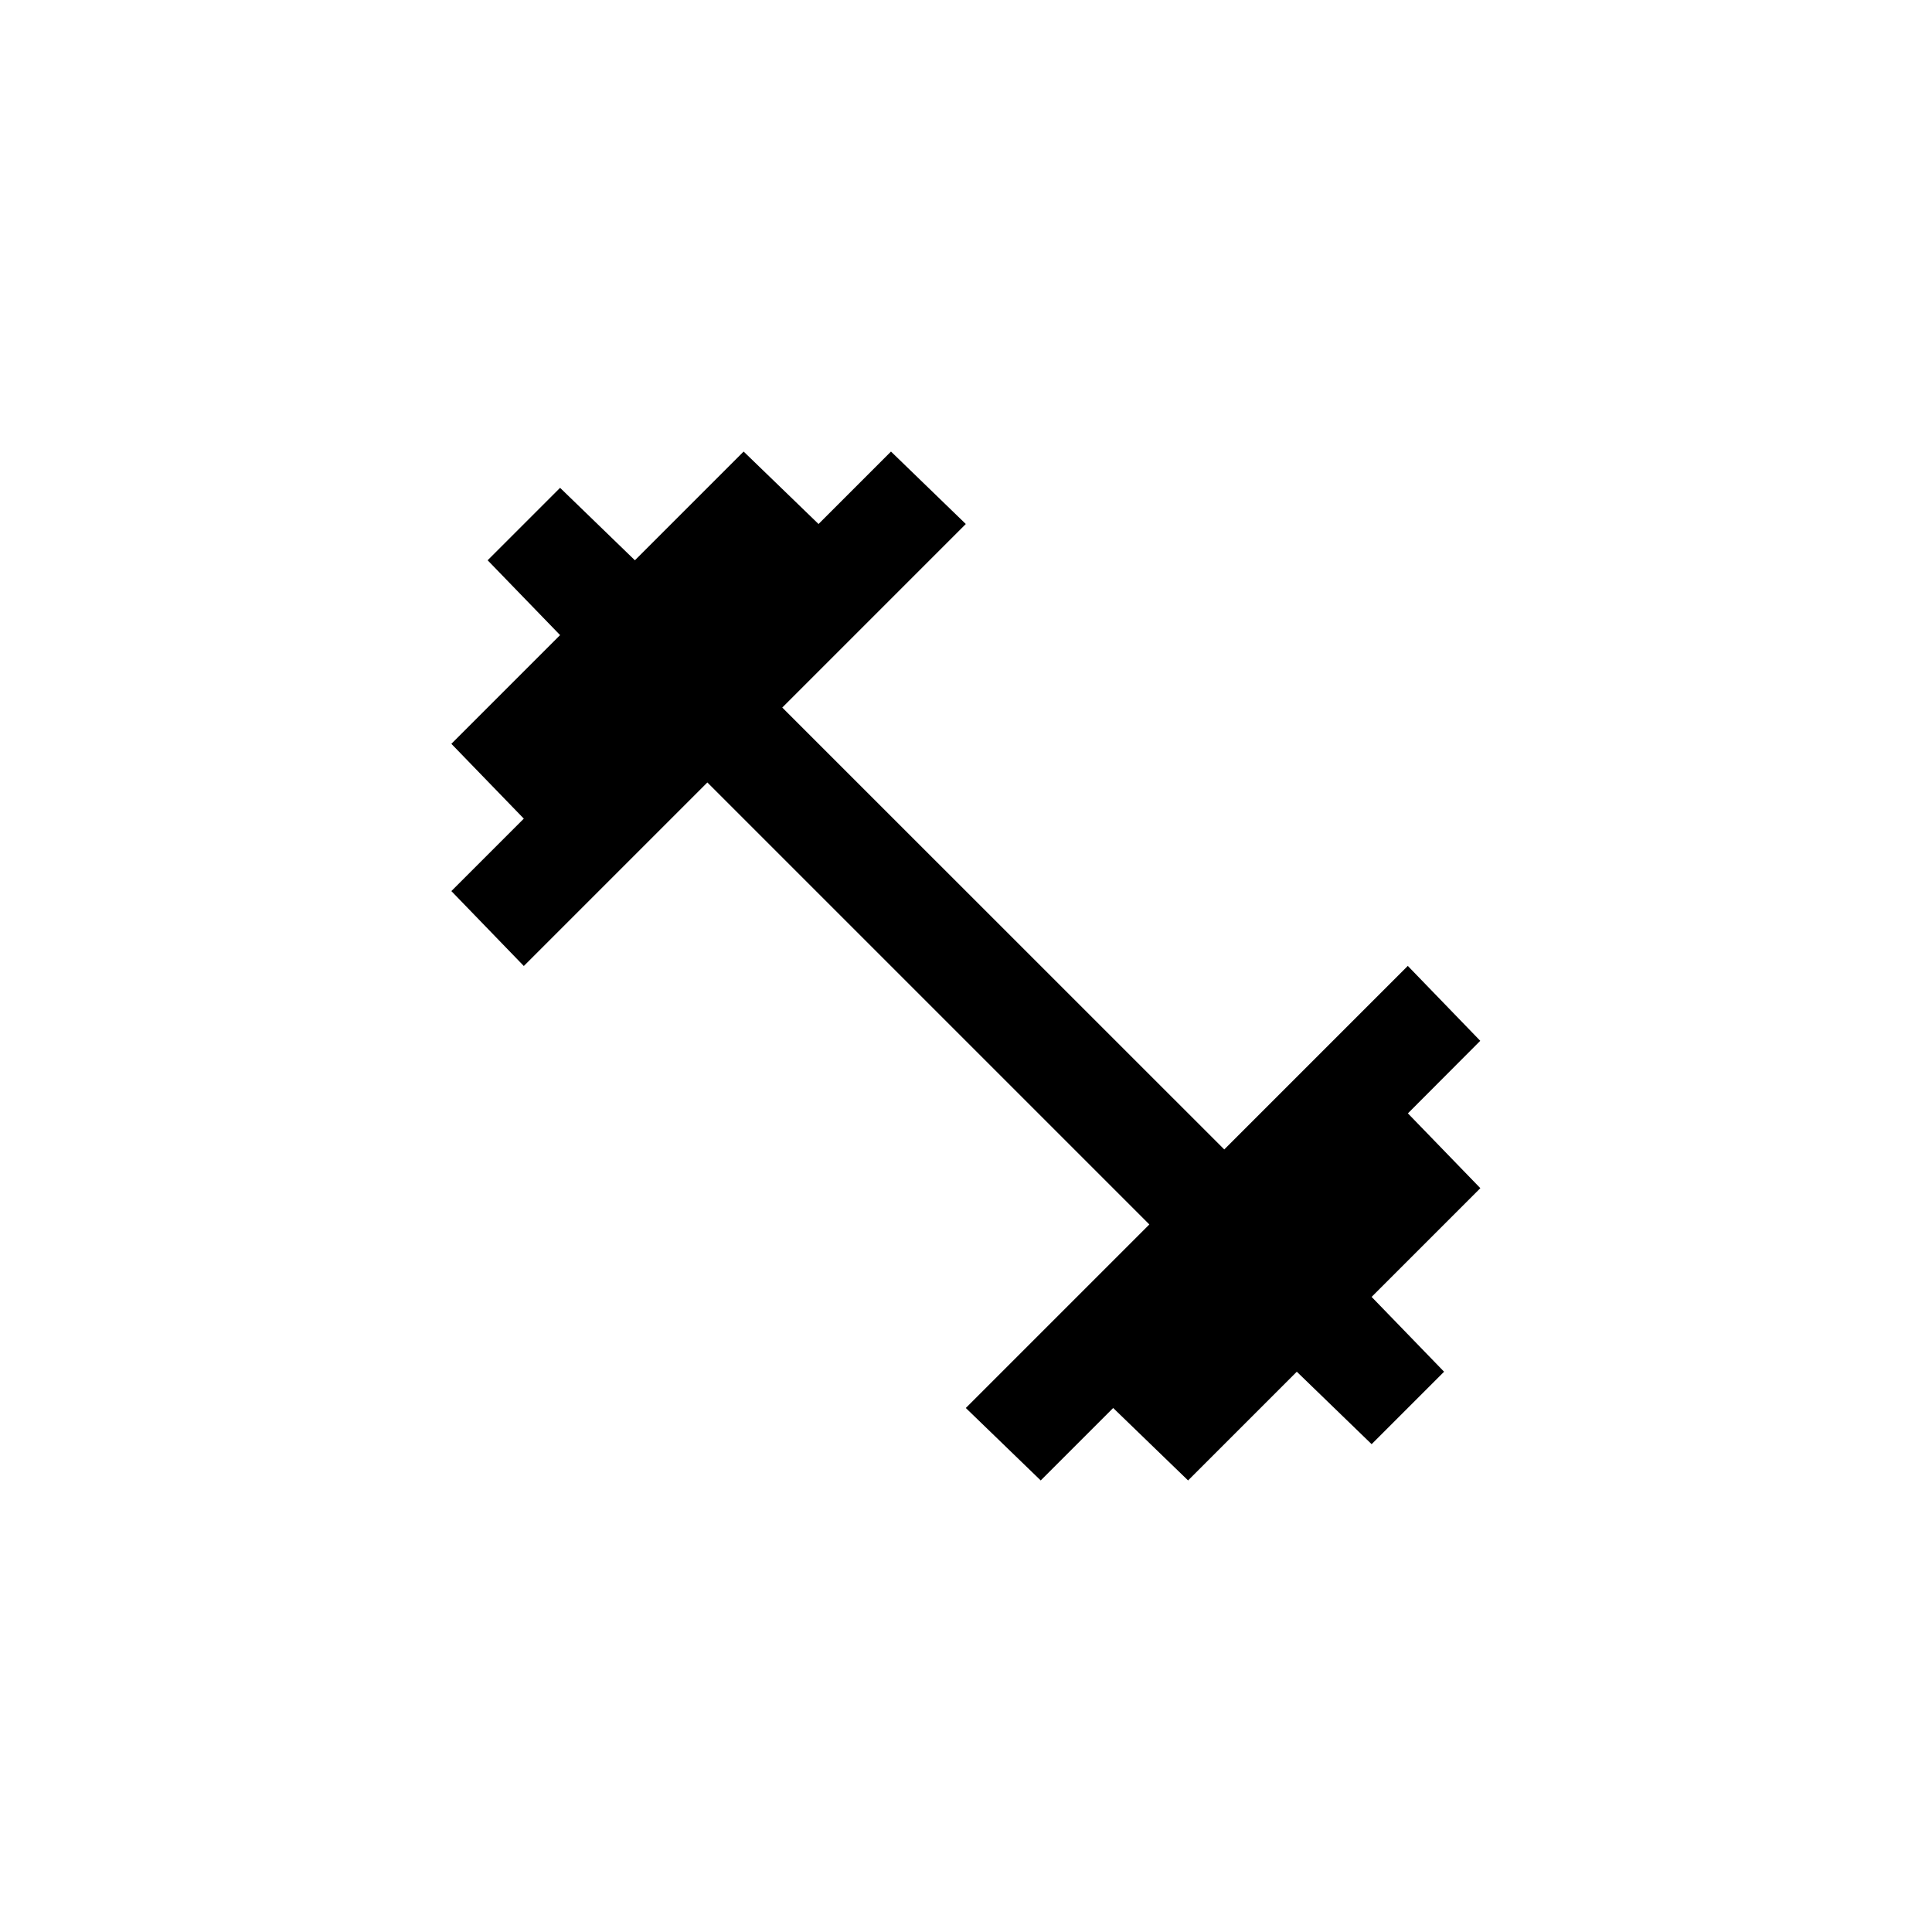 <!-- Generated by IcoMoon.io -->
<svg version="1.1" xmlns="http://www.w3.org/2000/svg" width="40" height="40" viewBox="0 0 40 40">
<title>mt-fitness_center</title>
<path d="M29.149 23.051l1.5 1.549-2.251 2.251 1.5 1.549-1.5 1.5-1.549-1.5-2.251 2.251-1.551-1.5-1.5 1.5-1.551-1.5 3.8-3.8-9.151-9.151-3.8 3.8-1.5-1.551 1.5-1.5-1.5-1.549 2.251-2.251-1.5-1.549 1.5-1.5 1.549 1.5 2.251-2.251 1.551 1.5 1.5-1.5 1.549 1.5-3.8 3.8 9.151 9.149 3.8-3.8 1.5 1.551z"></path>
</svg>
